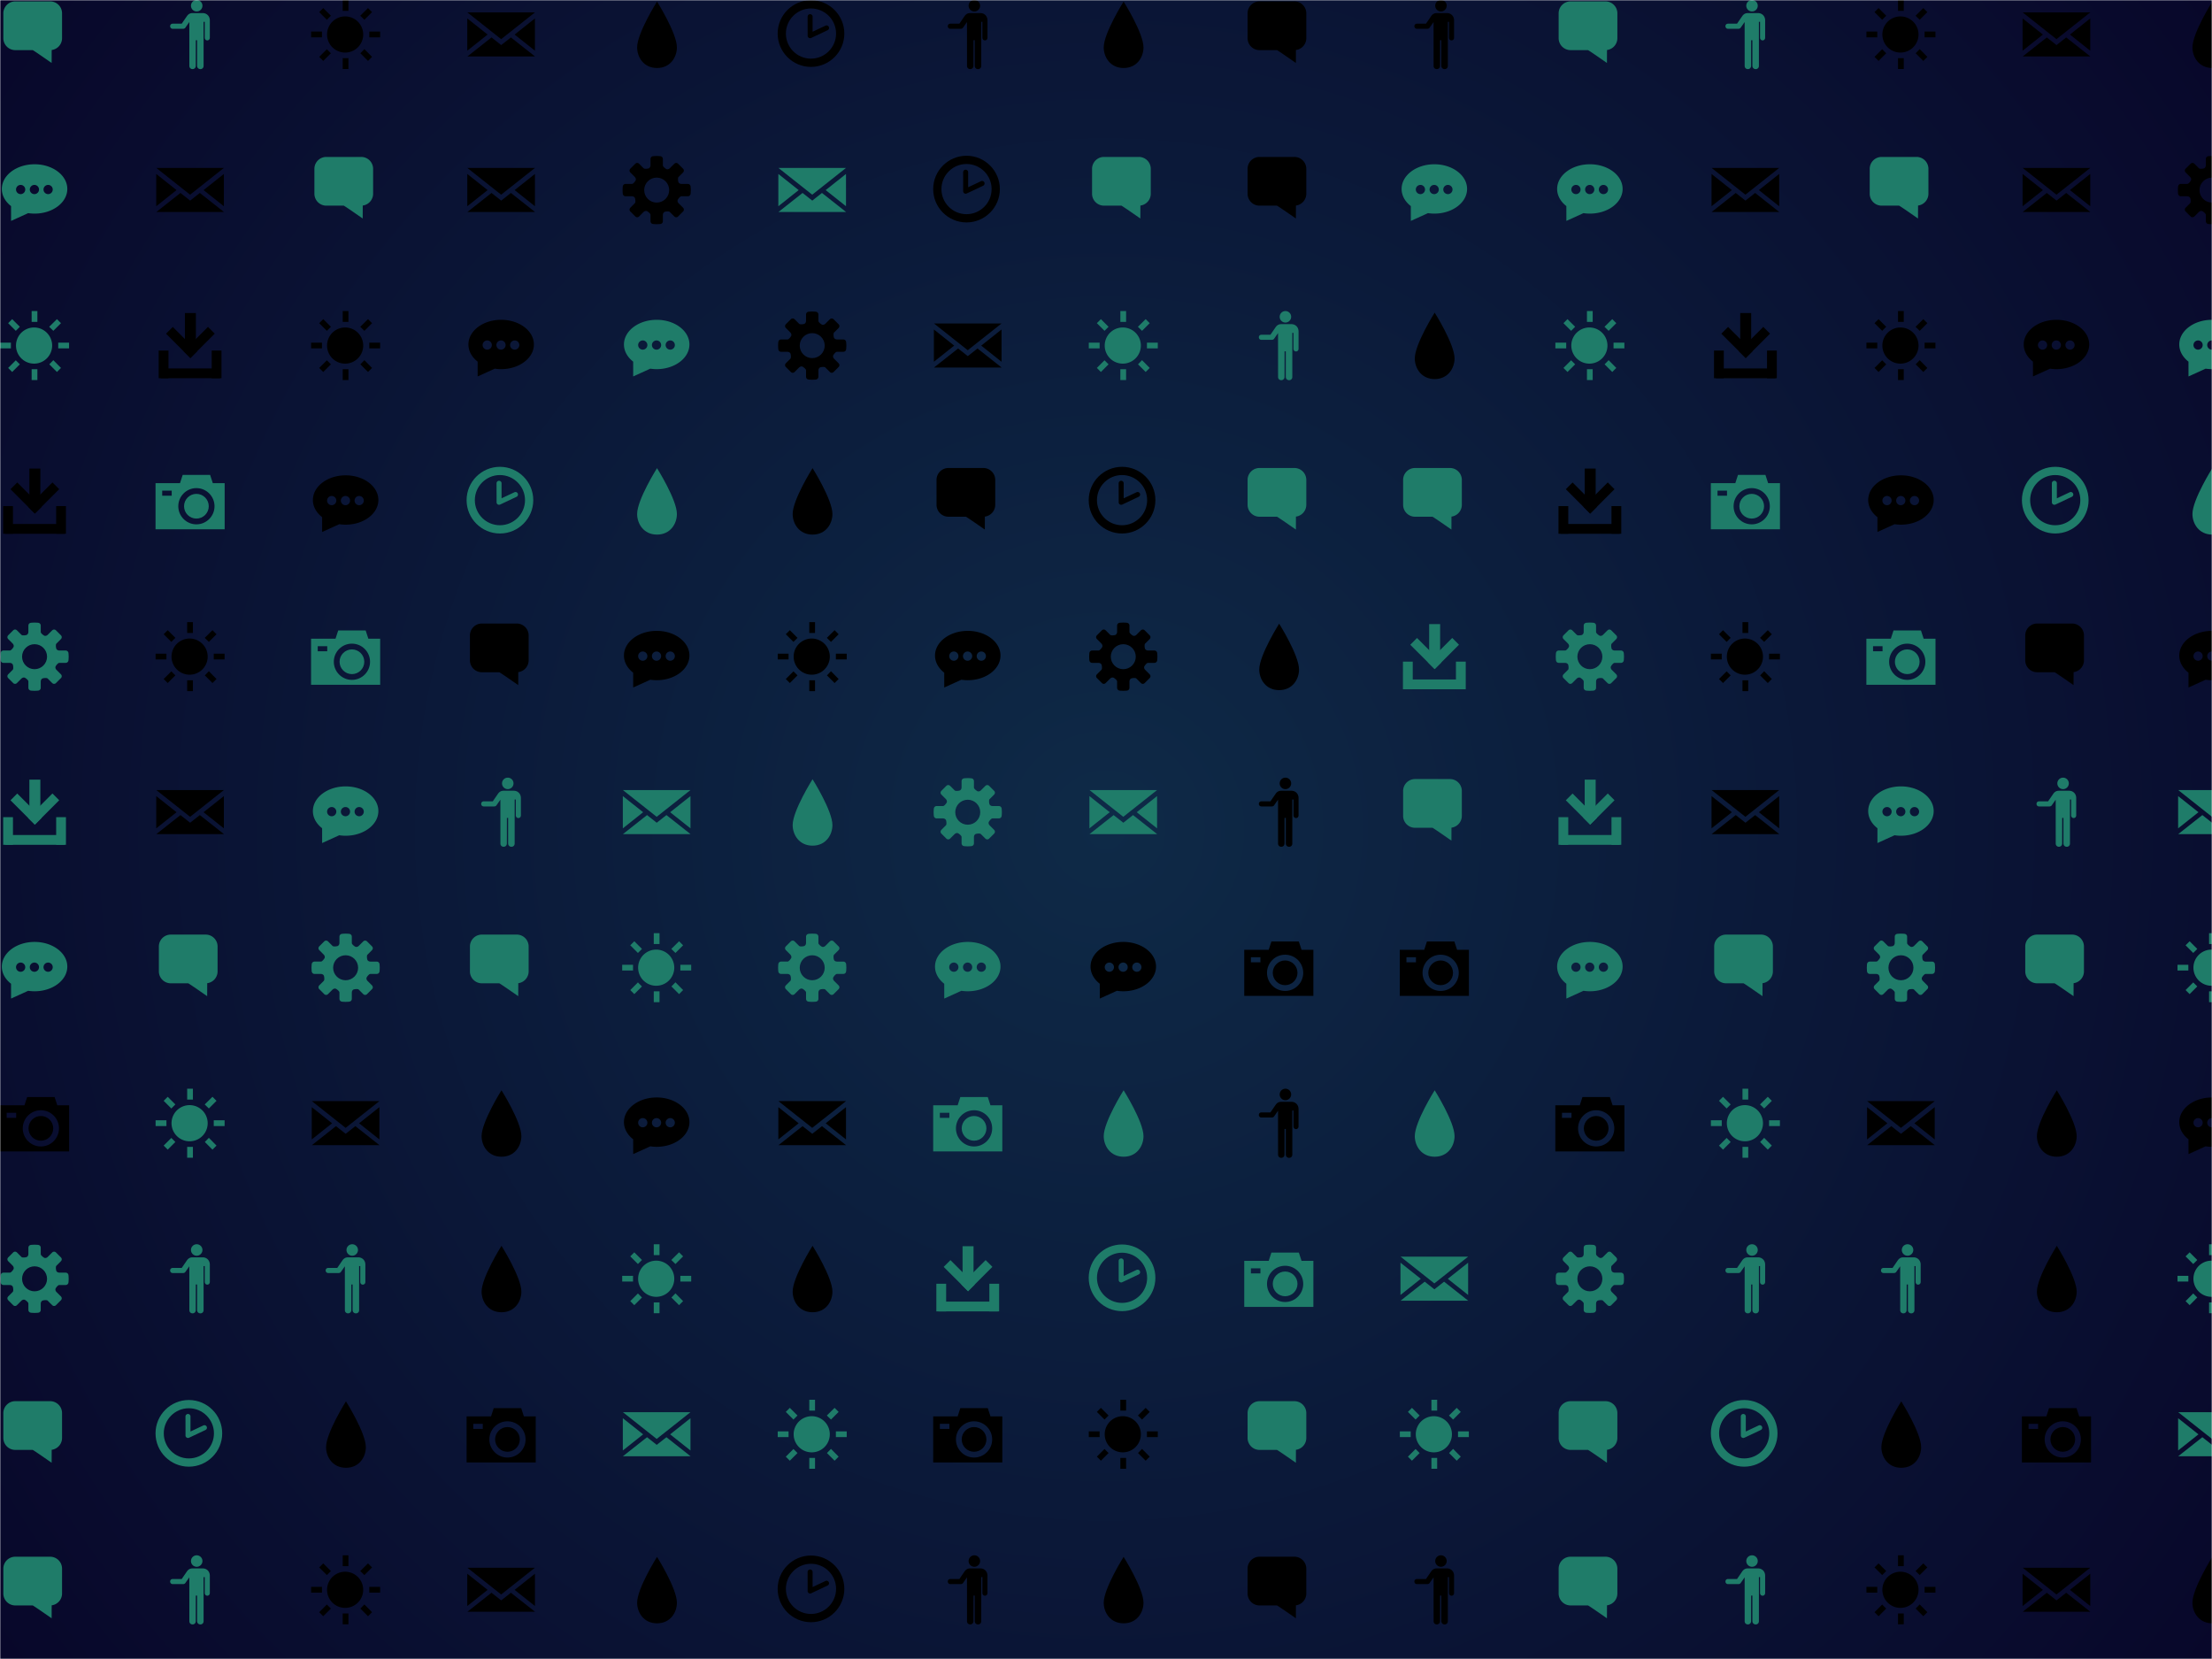 <svg xmlns="http://www.w3.org/2000/svg" version="1.1" xmlns:xlink="http://www.w3.org/1999/xlink" xmlns:svgjs="http://svgjs.dev/svgjs" width="1024" height="768" preserveAspectRatio="none" viewBox="0 0 1024 768"><g mask="url(&quot;#SvgjsMask4640&quot;)" fill="none"><rect width="1024" height="768" x="0" y="0" fill="url(&quot;#SvgjsRadialGradient4641&quot;)"></rect><use xlink:href="#SvgjsG4652" transform="translate(0, 0)" fill="rgba(0, 0, 0, 1)"></use><use xlink:href="#SvgjsG4652" transform="translate(0, 720)" fill="rgba(31, 124, 105, 1)"></use><use xlink:href="#SvgjsG4652" transform="translate(720, 0)" fill="rgba(31, 124, 105, 1)"></use><use xlink:href="#SvgjsG4652" transform="translate(720, 720)" fill="rgba(0, 0, 0, 1)"></use></g><defs><mask id="SvgjsMask4640"><rect width="1024" height="768" fill="#ffffff"></rect></mask><radialGradient cx="50%" cy="50%" r="640" gradientUnits="userSpaceOnUse" id="SvgjsRadialGradient4641"><stop stop-color="#0e2a47" offset="0"></stop><stop stop-color="rgba(8, 7, 42, 1)" offset="1"></stop></radialGradient><g id="SvgjsG4645"><path d="M6.498 9.304L12.139 3.663l1.565 1.566-5.641 5.641z"></path><path d="M6.8 0.457h2.541v8.028H6.8z"></path><path d="M8.072 10.876L2.429 5.238l1.563-1.566L9.636 9.313zM1.2 13.277h13.733v2.266H1.2z"></path><path d="M0.733 9.143h2.267v6.4h-2.267z m12.267 0h2.267v6.4h-2.267z"></path></g><g id="SvgjsG4651"><path d="M3.474 10.969C3.474 7.665 8.077 0.361 8.077 0.361s4.602 7.305 4.602 10.608c0 2.247-1.506 4.771-4.602 4.771-3.095 0-4.603-2.524-4.603-4.771z" fill-rule="evenodd"></path></g><g id="SvgjsG4650"><path d="M7.713 15.485C3.459 15.485 0 12.025 0 7.768 0 3.513 3.459 0.051 7.713 0.051S15.432 3.513 15.432 7.768c0 4.257-3.465 7.716-7.719 7.717z m0-1.91c3.201 0 5.81-2.604 5.81-5.809 0-3.199-2.61-5.807-5.81-5.807-3.202 0-5.804 2.609-5.804 5.807-0.001 3.206 2.602 5.809 5.804 5.809z"></path><path d="M7.753 8.787a0.574 0.574 0 0 1-0.554-0.042 0.578 0.578 0 0 1-0.259-0.399L6.931 3.862a0.58 0.58 0 0 1 1.162 0v3.478l2.975-1.4a0.578 0.578 0 0 1 0.773 0.275c0.138 0.292 0.011 0.637-0.276 0.774l-3.81 1.798z"></path></g><g id="SvgjsG4644"><path d="M2.524 8.637H0.014V7.308h2.51v1.329zM3.656 4.576L1.884 2.804l0.935-0.935 1.772 1.772-0.935 0.935z m0 6.817l0.935 0.935-1.772 1.773-0.934-0.936 1.771-1.772z m4.997-8.884h-1.33V-0.002h1.33v2.511z m-1.33 10.952h1.33v2.51h-1.33v-2.509zM12.344 4.576l-0.96-0.935 1.796-1.772 0.935 0.935-1.772 1.772z m0 6.792l1.771 1.797-0.935 0.936-1.771-1.774 0.936-0.96z m3.643-4.06v1.329h-2.51V7.308h2.509z"></path><path d="M3.702 7.984a4.184 4.184 0 1 0 8.368 0 4.184 4.184 0 1 0-8.368 0"></path></g><g id="SvgjsG4646"><path d="M15.233 9.431c0.295 0 0.569-0.239 0.61-0.532 0 0 0.056-0.411 0.056-0.899s-0.056-0.899-0.056-0.899c-0.041-0.292-0.315-0.531-0.61-0.53h-1.524c-0.295 0-0.602-0.188-0.681-0.418s-0.188-0.967 0.021-1.176l1.078-1.077c0.209-0.209 0.225-0.565 0.036-0.792l-1.268-1.268c-0.227-0.189-0.583-0.173-0.792 0.036l-1.078 1.077c-0.208 0.209-0.556 0.293-0.772 0.187s-0.822-0.552-0.821-0.847V0.767c0-0.295-0.239-0.569-0.531-0.61 0 0-0.411-0.057-0.9-0.056s-0.899 0.057-0.899 0.056c-0.293 0.04-0.532 0.315-0.532 0.61v1.524c0 0.295-0.188 0.601-0.418 0.681s-0.967 0.188-1.176-0.021l-1.078-1.078C3.689 1.665 3.333 1.649 3.107 1.837l-1.268 1.268c-0.189 0.227-0.173 0.583 0.036 0.792l1.077 1.078c0.209 0.209 0.293 0.556 0.187 0.772s-0.552 0.822-0.847 0.822H0.767c-0.295 0-0.569 0.239-0.61 0.531 0 0-0.057 0.411-0.056 0.899s0.057 0.899 0.056 0.9c0.04 0.293 0.315 0.532 0.61 0.532h1.525c0.295 0 0.601 0.188 0.681 0.417 0.079 0.23 0.188 0.967-0.02 1.176l-1.078 1.077C1.667 12.311 1.651 12.667 1.84 12.893l1.267 1.268c0.227 0.189 0.583 0.173 0.792-0.036l1.077-1.077c0.209-0.208 0.556-0.292 0.772-0.187s0.821 0.553 0.822 0.848v1.524c0 0.295 0.239 0.569 0.532 0.61 0 0 0.411 0.057 0.899 0.057s0.899-0.056 0.899-0.057c0.293-0.04 0.531-0.315 0.532-0.609v-1.524c0-0.295 0.188-0.602 0.418-0.681 0.23-0.079 0.967-0.188 1.176 0.021l1.077 1.077c0.209 0.209 0.565 0.225 0.792 0.036l1.268-1.267c0.189-0.227 0.173-0.583-0.036-0.792l-1.078-1.077c-0.209-0.209-0.293-0.557-0.186-0.773 0.106-0.216 0.552-0.822 0.847-0.822h1.525zM8 10.892c-1.597 0-2.891-1.294-2.891-2.892 0-1.596 1.295-2.891 2.891-2.891S10.892 6.404 10.892 8 9.597 10.892 8 10.892z"></path></g><g id="SvgjsG4648"><path d="M9.531 2.655a1.328 1.328 0 0 0 1.327-1.328C10.859 0.593 10.264-0.002 9.531 0a1.324 1.324 0 0 0-1.328 1.327c-0.002 0.733 0.594 1.328 1.328 1.328zM7.821 5.099l0.008 10.145c0.002 1.012 1.495 1.003 1.491-0.024l0.008-5.903h0.289v5.896c-0.003 1.032 1.507 1.058 1.507 0.031V5.052h0.266v3.64c-0.004 0.875 1.181 0.875 1.179 0.015V4.733c0.003-1.073-0.794-1.703-1.632-1.703h-2.367c-0.56 0-0.967 0.221-1.312 0.711l-1.195 1.741H3.994c-0.837 0-0.79 1.182-0.015 1.18H6.368c0.186 0.003 0.414-0.067 0.547-0.266l0.905-1.296z" fill-rule="evenodd"></path></g><g id="SvgjsG4647"><path d="M9.46 6.313c-1.577 0-2.86 1.283-2.86 2.86s1.283 2.86 2.86 2.86 2.86-1.283 2.86-2.86-1.283-2.86-2.86-2.86z"></path><path d="M13.26 3.839l-0.624-1.912h-6.352L5.661 3.839H0v10.668h16v-10.668H13.26zM3.744 6.743H1.543v-1.176H3.744v1.176z m5.716 6.624c-2.312 0-4.193-1.881-4.193-4.194s1.881-4.194 4.193-4.193 4.193 1.881 4.194 4.193-1.88 4.194-4.193 4.194z"></path></g><g id="SvgjsG4649"><path d="M15.819 2.872L8 9.063 0.182 2.872z m0 8.863L11.116 8l4.703-3.734zM0.161 4.266l4.702 3.734L0.161 11.735z"></path><path d="M10.255 8.663L8.011 10.434 5.766 8.663 0.182 13.068h15.656z"></path></g><g id="SvgjsG4643"><path d="M8 2.022C3.815 2.022 0.422 4.579 0.422 7.733c0 1.544 0.814 2.944 2.135 3.972l0.003 3.427 3.961-1.798c0.479 0.071 0.973 0.11 1.48 0.11 4.185 0 7.578-2.557 7.578-5.711 0-3.154-3.392-5.711-7.577-5.711zM4.81 8.933a1.067 1.067 0 1 1 0-2.133 1.067 1.067 0 0 1 0 2.133z m3.186 0a1.067 1.067 0 1 1 0-2.133 1.067 1.067 0 0 1 0 2.133z m3.143 0c-0.589 0-1.067-0.478-1.067-1.066s0.477-1.067 1.067-1.067 1.067 0.478 1.067 1.067a1.067 1.067 0 0 1-1.067 1.066z"></path></g><g id="SvgjsG4642"><path d="M3.536 11.602h4.034c0.389 0.183 3.806 2.583 4.382 2.972l0.011-2.995h-0.022a2.761 2.761 0 0 0 2.422-2.742V3.09c0-1.527-1.234-2.766-2.765-2.765H3.538c-1.531 0-2.766 1.239-2.765 2.765v5.747c0 1.525 1.239 2.766 2.765 2.765z" fill-rule="evenodd"></path></g><g id="SvgjsG4652"><use xlink:href="#SvgjsG4642" transform="translate(0, 0) scale(2)" fill="rgba(31, 124, 105, 1)"></use><use xlink:href="#SvgjsG4643" transform="translate(0, 72) scale(2)" fill="rgba(31, 124, 105, 1)"></use><use xlink:href="#SvgjsG4644" transform="translate(0, 144) scale(2)" fill="rgba(31, 124, 105, 1)"></use><use xlink:href="#SvgjsG4645" transform="translate(0, 216) scale(2)" fill="rgba(0, 0, 0, 1)"></use><use xlink:href="#SvgjsG4646" transform="translate(0, 288) scale(2)" fill="rgba(31, 124, 105, 1)"></use><use xlink:href="#SvgjsG4645" transform="translate(0, 360) scale(2)" fill="rgba(31, 124, 105, 1)"></use><use xlink:href="#SvgjsG4643" transform="translate(0, 432) scale(2)" fill="rgba(31, 124, 105, 1)"></use><use xlink:href="#SvgjsG4647" transform="translate(0, 504) scale(2)" fill="rgba(0, 0, 0, 1)"></use><use xlink:href="#SvgjsG4646" transform="translate(0, 576) scale(2)" fill="rgba(31, 124, 105, 1)"></use><use xlink:href="#SvgjsG4642" transform="translate(0, 648) scale(2)" fill="rgba(31, 124, 105, 1)"></use><use xlink:href="#SvgjsG4648" transform="translate(72, 0) scale(2)" fill="rgba(31, 124, 105, 1)"></use><use xlink:href="#SvgjsG4649" transform="translate(72, 72) scale(2)" fill="rgba(0, 0, 0, 1)"></use><use xlink:href="#SvgjsG4645" transform="translate(72, 144) scale(2)" fill="rgba(0, 0, 0, 1)"></use><use xlink:href="#SvgjsG4647" transform="translate(72, 216) scale(2)" fill="rgba(31, 124, 105, 1)"></use><use xlink:href="#SvgjsG4644" transform="translate(72, 288) scale(2)" fill="rgba(0, 0, 0, 1)"></use><use xlink:href="#SvgjsG4649" transform="translate(72, 360) scale(2)" fill="rgba(0, 0, 0, 1)"></use><use xlink:href="#SvgjsG4642" transform="translate(72, 432) scale(2)" fill="rgba(31, 124, 105, 1)"></use><use xlink:href="#SvgjsG4644" transform="translate(72, 504) scale(2)" fill="rgba(31, 124, 105, 1)"></use><use xlink:href="#SvgjsG4648" transform="translate(72, 576) scale(2)" fill="rgba(31, 124, 105, 1)"></use><use xlink:href="#SvgjsG4650" transform="translate(72, 648) scale(2)" fill="rgba(31, 124, 105, 1)"></use><use xlink:href="#SvgjsG4644" transform="translate(144, 0) scale(2)" fill="rgba(0, 0, 0, 1)"></use><use xlink:href="#SvgjsG4642" transform="translate(144, 72) scale(2)" fill="rgba(31, 124, 105, 1)"></use><use xlink:href="#SvgjsG4644" transform="translate(144, 144) scale(2)" fill="rgba(0, 0, 0, 1)"></use><use xlink:href="#SvgjsG4643" transform="translate(144, 216) scale(2)" fill="rgba(0, 0, 0, 1)"></use><use xlink:href="#SvgjsG4647" transform="translate(144, 288) scale(2)" fill="rgba(31, 124, 105, 1)"></use><use xlink:href="#SvgjsG4643" transform="translate(144, 360) scale(2)" fill="rgba(31, 124, 105, 1)"></use><use xlink:href="#SvgjsG4646" transform="translate(144, 432) scale(2)" fill="rgba(31, 124, 105, 1)"></use><use xlink:href="#SvgjsG4649" transform="translate(144, 504) scale(2)" fill="rgba(0, 0, 0, 1)"></use><use xlink:href="#SvgjsG4648" transform="translate(144, 576) scale(2)" fill="rgba(31, 124, 105, 1)"></use><use xlink:href="#SvgjsG4651" transform="translate(144, 648) scale(2)" fill="rgba(0, 0, 0, 1)"></use><use xlink:href="#SvgjsG4649" transform="translate(216, 0) scale(2)" fill="rgba(0, 0, 0, 1)"></use><use xlink:href="#SvgjsG4649" transform="translate(216, 72) scale(2)" fill="rgba(0, 0, 0, 1)"></use><use xlink:href="#SvgjsG4643" transform="translate(216, 144) scale(2)" fill="rgba(0, 0, 0, 1)"></use><use xlink:href="#SvgjsG4650" transform="translate(216, 216) scale(2)" fill="rgba(31, 124, 105, 1)"></use><use xlink:href="#SvgjsG4642" transform="translate(216, 288) scale(2)" fill="rgba(0, 0, 0, 1)"></use><use xlink:href="#SvgjsG4648" transform="translate(216, 360) scale(2)" fill="rgba(31, 124, 105, 1)"></use><use xlink:href="#SvgjsG4642" transform="translate(216, 432) scale(2)" fill="rgba(31, 124, 105, 1)"></use><use xlink:href="#SvgjsG4651" transform="translate(216, 504) scale(2)" fill="rgba(0, 0, 0, 1)"></use><use xlink:href="#SvgjsG4651" transform="translate(216, 576) scale(2)" fill="rgba(0, 0, 0, 1)"></use><use xlink:href="#SvgjsG4647" transform="translate(216, 648) scale(2)" fill="rgba(0, 0, 0, 1)"></use><use xlink:href="#SvgjsG4651" transform="translate(288, 0) scale(2)" fill="rgba(0, 0, 0, 1)"></use><use xlink:href="#SvgjsG4646" transform="translate(288, 72) scale(2)" fill="rgba(0, 0, 0, 1)"></use><use xlink:href="#SvgjsG4643" transform="translate(288, 144) scale(2)" fill="rgba(31, 124, 105, 1)"></use><use xlink:href="#SvgjsG4651" transform="translate(288, 216) scale(2)" fill="rgba(31, 124, 105, 1)"></use><use xlink:href="#SvgjsG4643" transform="translate(288, 288) scale(2)" fill="rgba(0, 0, 0, 1)"></use><use xlink:href="#SvgjsG4649" transform="translate(288, 360) scale(2)" fill="rgba(31, 124, 105, 1)"></use><use xlink:href="#SvgjsG4644" transform="translate(288, 432) scale(2)" fill="rgba(31, 124, 105, 1)"></use><use xlink:href="#SvgjsG4643" transform="translate(288, 504) scale(2)" fill="rgba(0, 0, 0, 1)"></use><use xlink:href="#SvgjsG4644" transform="translate(288, 576) scale(2)" fill="rgba(31, 124, 105, 1)"></use><use xlink:href="#SvgjsG4649" transform="translate(288, 648) scale(2)" fill="rgba(31, 124, 105, 1)"></use><use xlink:href="#SvgjsG4650" transform="translate(360, 0) scale(2)" fill="rgba(0, 0, 0, 1)"></use><use xlink:href="#SvgjsG4649" transform="translate(360, 72) scale(2)" fill="rgba(31, 124, 105, 1)"></use><use xlink:href="#SvgjsG4646" transform="translate(360, 144) scale(2)" fill="rgba(0, 0, 0, 1)"></use><use xlink:href="#SvgjsG4651" transform="translate(360, 216) scale(2)" fill="rgba(0, 0, 0, 1)"></use><use xlink:href="#SvgjsG4644" transform="translate(360, 288) scale(2)" fill="rgba(0, 0, 0, 1)"></use><use xlink:href="#SvgjsG4651" transform="translate(360, 360) scale(2)" fill="rgba(31, 124, 105, 1)"></use><use xlink:href="#SvgjsG4646" transform="translate(360, 432) scale(2)" fill="rgba(31, 124, 105, 1)"></use><use xlink:href="#SvgjsG4649" transform="translate(360, 504) scale(2)" fill="rgba(0, 0, 0, 1)"></use><use xlink:href="#SvgjsG4651" transform="translate(360, 576) scale(2)" fill="rgba(0, 0, 0, 1)"></use><use xlink:href="#SvgjsG4644" transform="translate(360, 648) scale(2)" fill="rgba(31, 124, 105, 1)"></use><use xlink:href="#SvgjsG4648" transform="translate(432, 0) scale(2)" fill="rgba(0, 0, 0, 1)"></use><use xlink:href="#SvgjsG4650" transform="translate(432, 72) scale(2)" fill="rgba(0, 0, 0, 1)"></use><use xlink:href="#SvgjsG4649" transform="translate(432, 144) scale(2)" fill="rgba(0, 0, 0, 1)"></use><use xlink:href="#SvgjsG4642" transform="translate(432, 216) scale(2)" fill="rgba(0, 0, 0, 1)"></use><use xlink:href="#SvgjsG4643" transform="translate(432, 288) scale(2)" fill="rgba(0, 0, 0, 1)"></use><use xlink:href="#SvgjsG4646" transform="translate(432, 360) scale(2)" fill="rgba(31, 124, 105, 1)"></use><use xlink:href="#SvgjsG4643" transform="translate(432, 432) scale(2)" fill="rgba(31, 124, 105, 1)"></use><use xlink:href="#SvgjsG4647" transform="translate(432, 504) scale(2)" fill="rgba(31, 124, 105, 1)"></use><use xlink:href="#SvgjsG4645" transform="translate(432, 576) scale(2)" fill="rgba(31, 124, 105, 1)"></use><use xlink:href="#SvgjsG4647" transform="translate(432, 648) scale(2)" fill="rgba(0, 0, 0, 1)"></use><use xlink:href="#SvgjsG4651" transform="translate(504, 0) scale(2)" fill="rgba(0, 0, 0, 1)"></use><use xlink:href="#SvgjsG4642" transform="translate(504, 72) scale(2)" fill="rgba(31, 124, 105, 1)"></use><use xlink:href="#SvgjsG4644" transform="translate(504, 144) scale(2)" fill="rgba(31, 124, 105, 1)"></use><use xlink:href="#SvgjsG4650" transform="translate(504, 216) scale(2)" fill="rgba(0, 0, 0, 1)"></use><use xlink:href="#SvgjsG4646" transform="translate(504, 288) scale(2)" fill="rgba(0, 0, 0, 1)"></use><use xlink:href="#SvgjsG4649" transform="translate(504, 360) scale(2)" fill="rgba(31, 124, 105, 1)"></use><use xlink:href="#SvgjsG4643" transform="translate(504, 432) scale(2)" fill="rgba(0, 0, 0, 1)"></use><use xlink:href="#SvgjsG4651" transform="translate(504, 504) scale(2)" fill="rgba(31, 124, 105, 1)"></use><use xlink:href="#SvgjsG4650" transform="translate(504, 576) scale(2)" fill="rgba(31, 124, 105, 1)"></use><use xlink:href="#SvgjsG4644" transform="translate(504, 648) scale(2)" fill="rgba(0, 0, 0, 1)"></use><use xlink:href="#SvgjsG4642" transform="translate(576, 0) scale(2)" fill="rgba(0, 0, 0, 1)"></use><use xlink:href="#SvgjsG4642" transform="translate(576, 72) scale(2)" fill="rgba(0, 0, 0, 1)"></use><use xlink:href="#SvgjsG4648" transform="translate(576, 144) scale(2)" fill="rgba(31, 124, 105, 1)"></use><use xlink:href="#SvgjsG4642" transform="translate(576, 216) scale(2)" fill="rgba(31, 124, 105, 1)"></use><use xlink:href="#SvgjsG4651" transform="translate(576, 288) scale(2)" fill="rgba(0, 0, 0, 1)"></use><use xlink:href="#SvgjsG4648" transform="translate(576, 360) scale(2)" fill="rgba(0, 0, 0, 1)"></use><use xlink:href="#SvgjsG4647" transform="translate(576, 432) scale(2)" fill="rgba(0, 0, 0, 1)"></use><use xlink:href="#SvgjsG4648" transform="translate(576, 504) scale(2)" fill="rgba(0, 0, 0, 1)"></use><use xlink:href="#SvgjsG4647" transform="translate(576, 576) scale(2)" fill="rgba(31, 124, 105, 1)"></use><use xlink:href="#SvgjsG4642" transform="translate(576, 648) scale(2)" fill="rgba(31, 124, 105, 1)"></use><use xlink:href="#SvgjsG4648" transform="translate(648, 0) scale(2)" fill="rgba(0, 0, 0, 1)"></use><use xlink:href="#SvgjsG4643" transform="translate(648, 72) scale(2)" fill="rgba(31, 124, 105, 1)"></use><use xlink:href="#SvgjsG4651" transform="translate(648, 144) scale(2)" fill="rgba(0, 0, 0, 1)"></use><use xlink:href="#SvgjsG4642" transform="translate(648, 216) scale(2)" fill="rgba(31, 124, 105, 1)"></use><use xlink:href="#SvgjsG4645" transform="translate(648, 288) scale(2)" fill="rgba(31, 124, 105, 1)"></use><use xlink:href="#SvgjsG4642" transform="translate(648, 360) scale(2)" fill="rgba(31, 124, 105, 1)"></use><use xlink:href="#SvgjsG4647" transform="translate(648, 432) scale(2)" fill="rgba(0, 0, 0, 1)"></use><use xlink:href="#SvgjsG4651" transform="translate(648, 504) scale(2)" fill="rgba(31, 124, 105, 1)"></use><use xlink:href="#SvgjsG4649" transform="translate(648, 576) scale(2)" fill="rgba(31, 124, 105, 1)"></use><use xlink:href="#SvgjsG4644" transform="translate(648, 648) scale(2)" fill="rgba(31, 124, 105, 1)"></use></g></defs></svg>